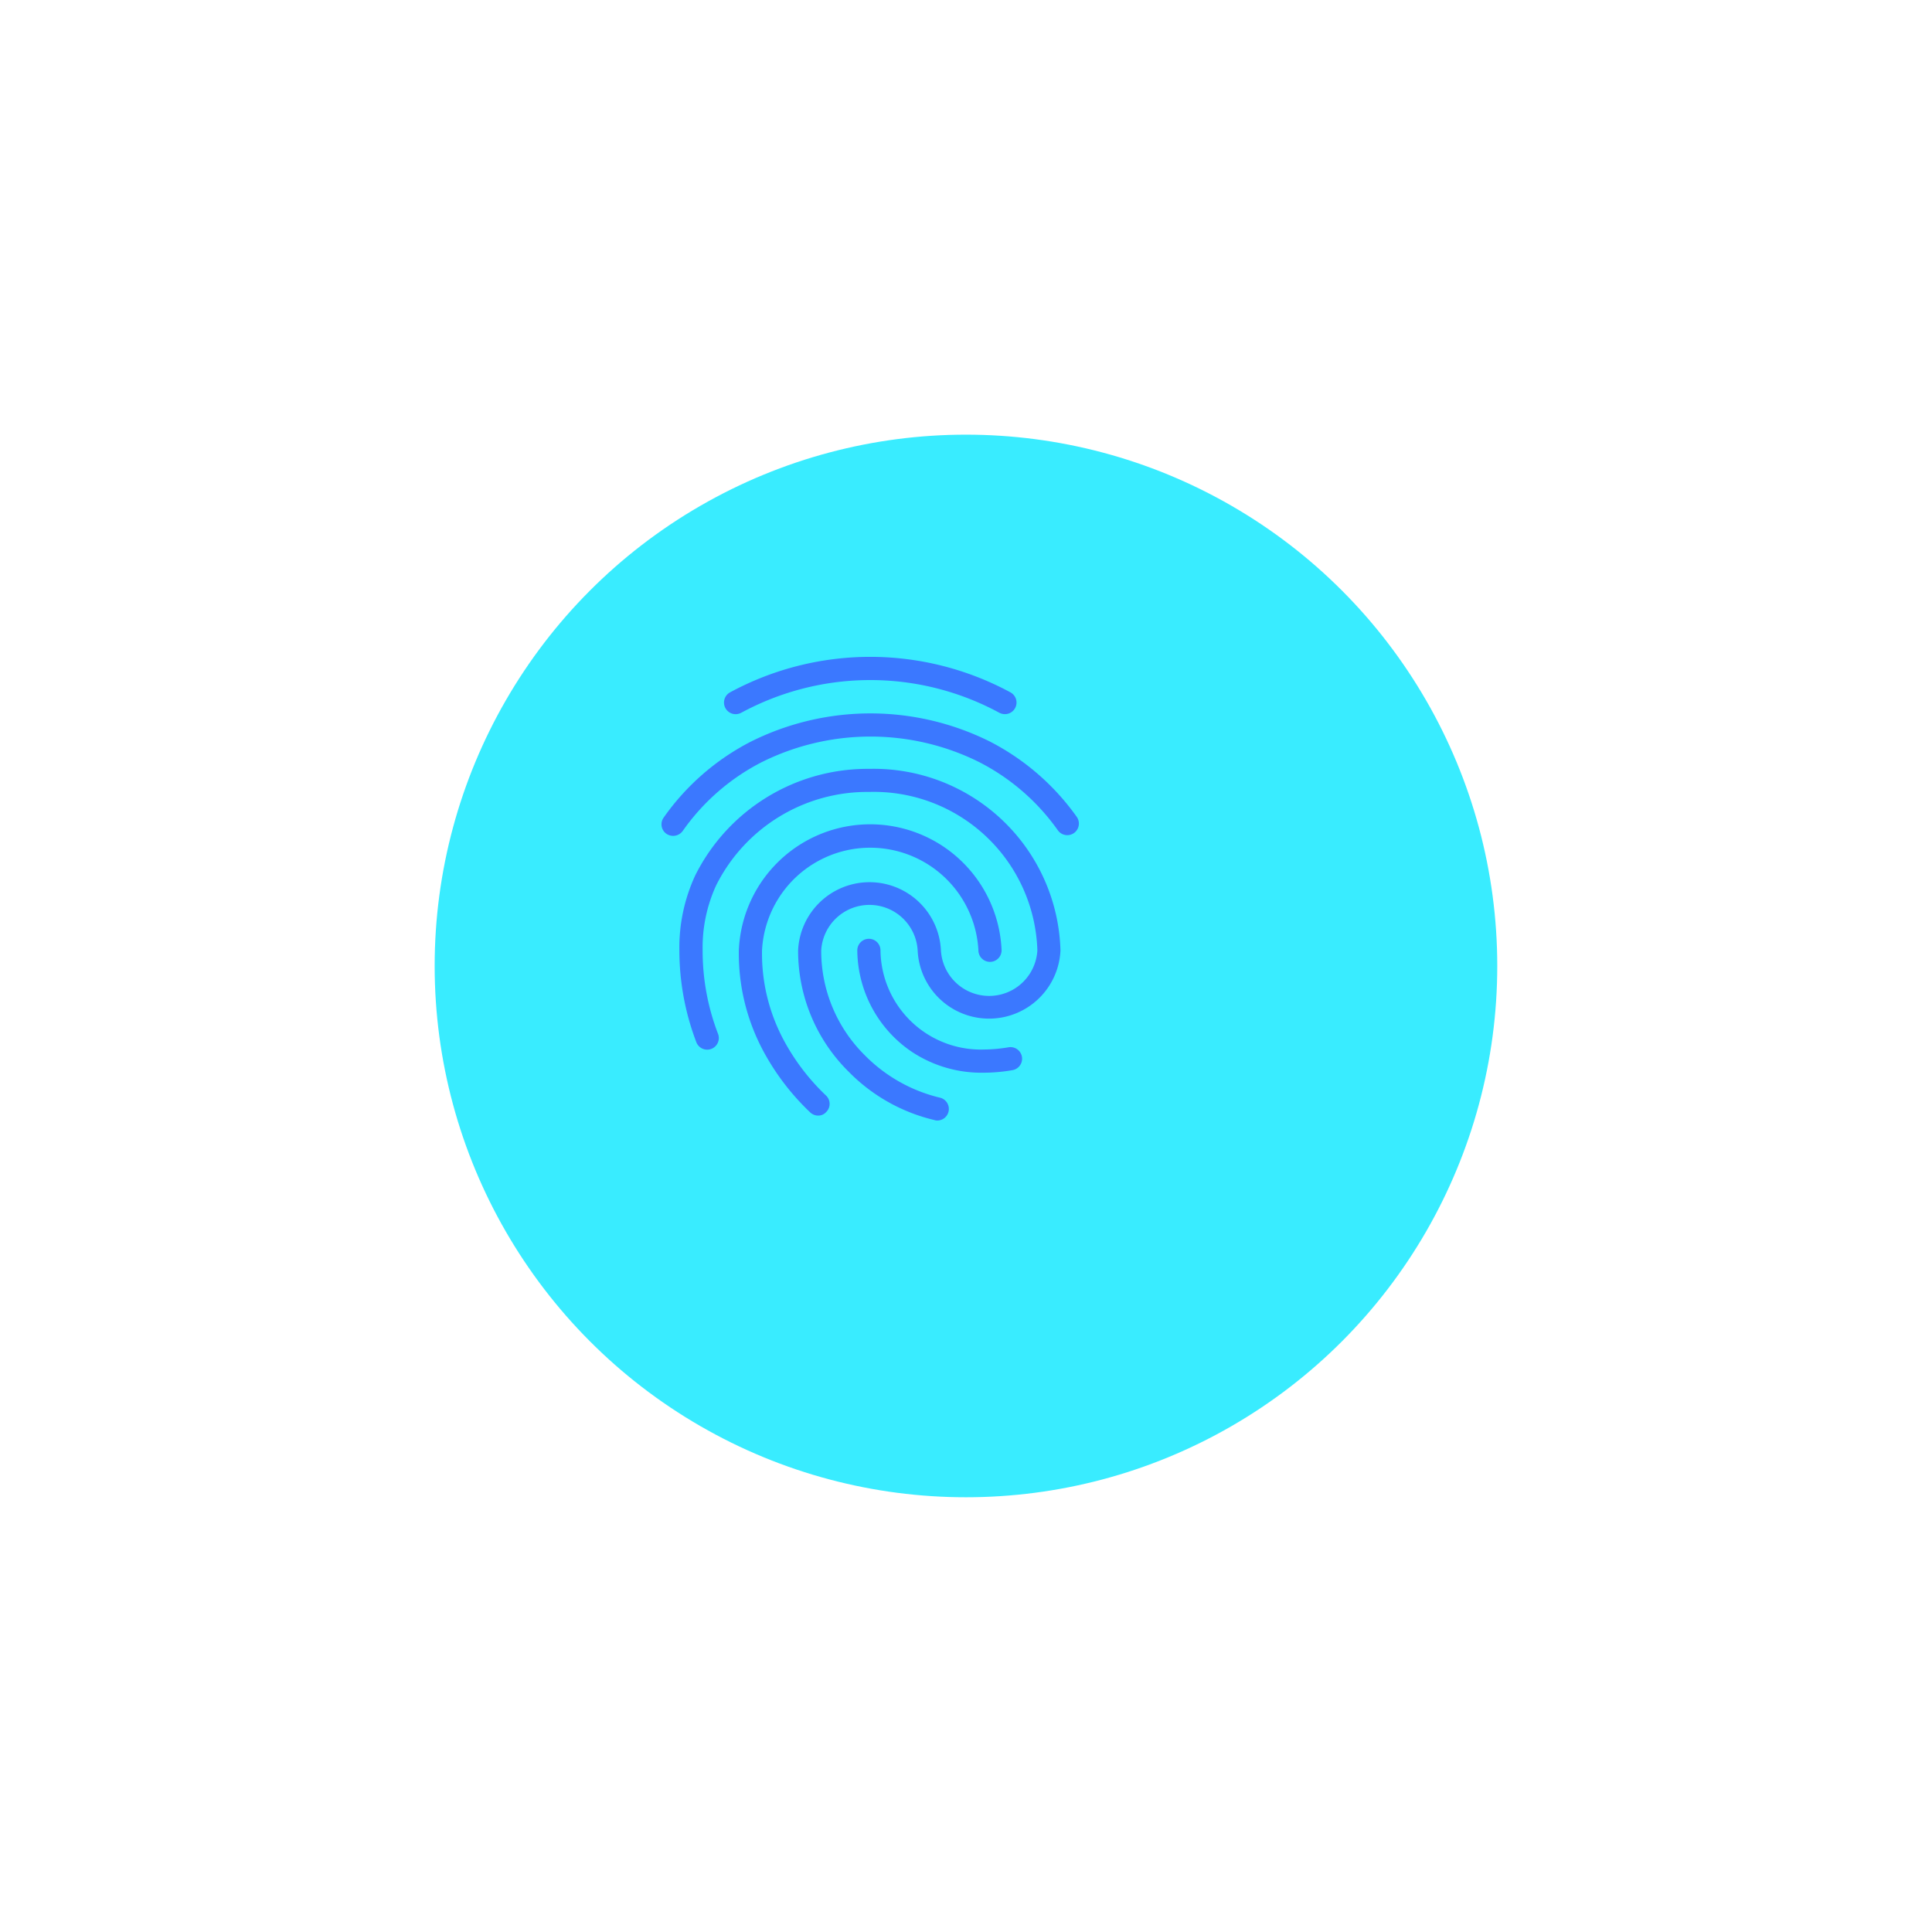 <svg xmlns="http://www.w3.org/2000/svg" xmlns:xlink="http://www.w3.org/1999/xlink" width="100" height="100" viewBox="0 0 100 100">
  <defs>
    <filter id="Ellipse_13" x="0" y="0" width="100" height="100" filterUnits="userSpaceOnUse">
      <feOffset dx="4" dy="4" input="SourceAlpha"/>
      <feGaussianBlur stdDeviation="7.5" result="blur"/>
      <feFlood flood-color="#39ecff" flood-opacity="0.4"/>
      <feComposite operator="in" in2="blur"/>
      <feComposite in="SourceGraphic"/>
    </filter>
  </defs>
  <g id="Group_20" data-name="Group 20" transform="translate(-202.682 -832.052)">
    <g id="Group_40" data-name="Group 40">
      <g transform="matrix(1, 0, 0, 1, 202.68, 832.05)" filter="url(#Ellipse_13)">
        <circle id="Ellipse_13-2" data-name="Ellipse 13" cx="27.5" cy="27.5" r="27.5" transform="translate(18.5 18.5)" fill="#39ecff"/>
      </g>
      <g id="Group_19" data-name="Group 19">
        <g id="Group_18" data-name="Group 18">
          <g id="Group_17" data-name="Group 17">
            <path id="Path_33" data-name="Path 33" d="M243.234,885.864a9.5,9.5,0,0,1-1.11-4.626,5.608,5.608,0,0,1,11.2,0,.6.6,0,1,0,1.2,0,6.806,6.806,0,0,0-13.6,0,10.679,10.679,0,0,0,1.266,5.214,12.574,12.574,0,0,0,2.412,3.162.6.6,0,0,0,.426.18.538.538,0,0,0,.414-.18.592.592,0,0,0,.006-.846A11.376,11.376,0,0,1,243.234,885.864Z" fill="#3b78ff"/>
            <path id="Path_34" data-name="Path 34" d="M241.05,868.944a14.026,14.026,0,0,1,13.368.006.643.643,0,0,0,.276.066h0a.6.6,0,0,0,.276-1.134,15.246,15.246,0,0,0-14.5.006.6.6,0,1,0,.576,1.056Z" fill="#3b78ff"/>
            <path id="Path_35" data-name="Path 35" d="M247.68,871.848a9.967,9.967,0,0,0-9.012,5.514,8.885,8.885,0,0,0-.822,3.882,13.361,13.361,0,0,0,.876,4.746.6.6,0,0,0,1.128-.42,11.972,11.972,0,0,1-.8-4.326,7.708,7.708,0,0,1,.7-3.366,8.754,8.754,0,0,1,7.932-4.836,8.467,8.467,0,0,1,8.694,8.2,2.5,2.5,0,0,1-4.992,0,3.7,3.7,0,0,0-7.392,0,8.785,8.785,0,0,0,2.6,6.264,9.165,9.165,0,0,0,4.458,2.52.447.447,0,0,0,.156.024.6.6,0,0,0,.156-1.176,8.1,8.1,0,0,1-3.93-2.214,7.592,7.592,0,0,1-2.244-5.412,2.5,2.5,0,0,1,4.992,0,3.7,3.7,0,0,0,7.392,0A9.67,9.67,0,0,0,247.68,871.848Z" fill="#3b78ff"/>
            <path id="Path_36" data-name="Path 36" d="M258.414,874.332a12.554,12.554,0,0,0-4.5-3.9,13.846,13.846,0,0,0-12.378.012,12.5,12.5,0,0,0-4.506,3.93.6.6,0,0,0,.144.834.625.625,0,0,0,.348.108.611.611,0,0,0,.492-.246,11.268,11.268,0,0,1,4.074-3.558,12.626,12.626,0,0,1,11.28-.012,11.265,11.265,0,0,1,4.068,3.528.6.6,0,0,0,.84.138A.6.6,0,0,0,258.414,874.332Z" fill="#3b78ff"/>
            <path id="Path_37" data-name="Path 37" d="M254.88,886.26a7.878,7.878,0,0,1-1.254.114,5.192,5.192,0,0,1-5.37-5.13.6.6,0,1,0-1.2,0,6.4,6.4,0,0,0,2.85,5.268,6.518,6.518,0,0,0,3.72,1.062,8.593,8.593,0,0,0,1.464-.132.6.6,0,1,0-.21-1.182Z" fill="#3b78ff"/>
          </g>
        </g>
      </g>
    </g>
  </g>
</svg>
